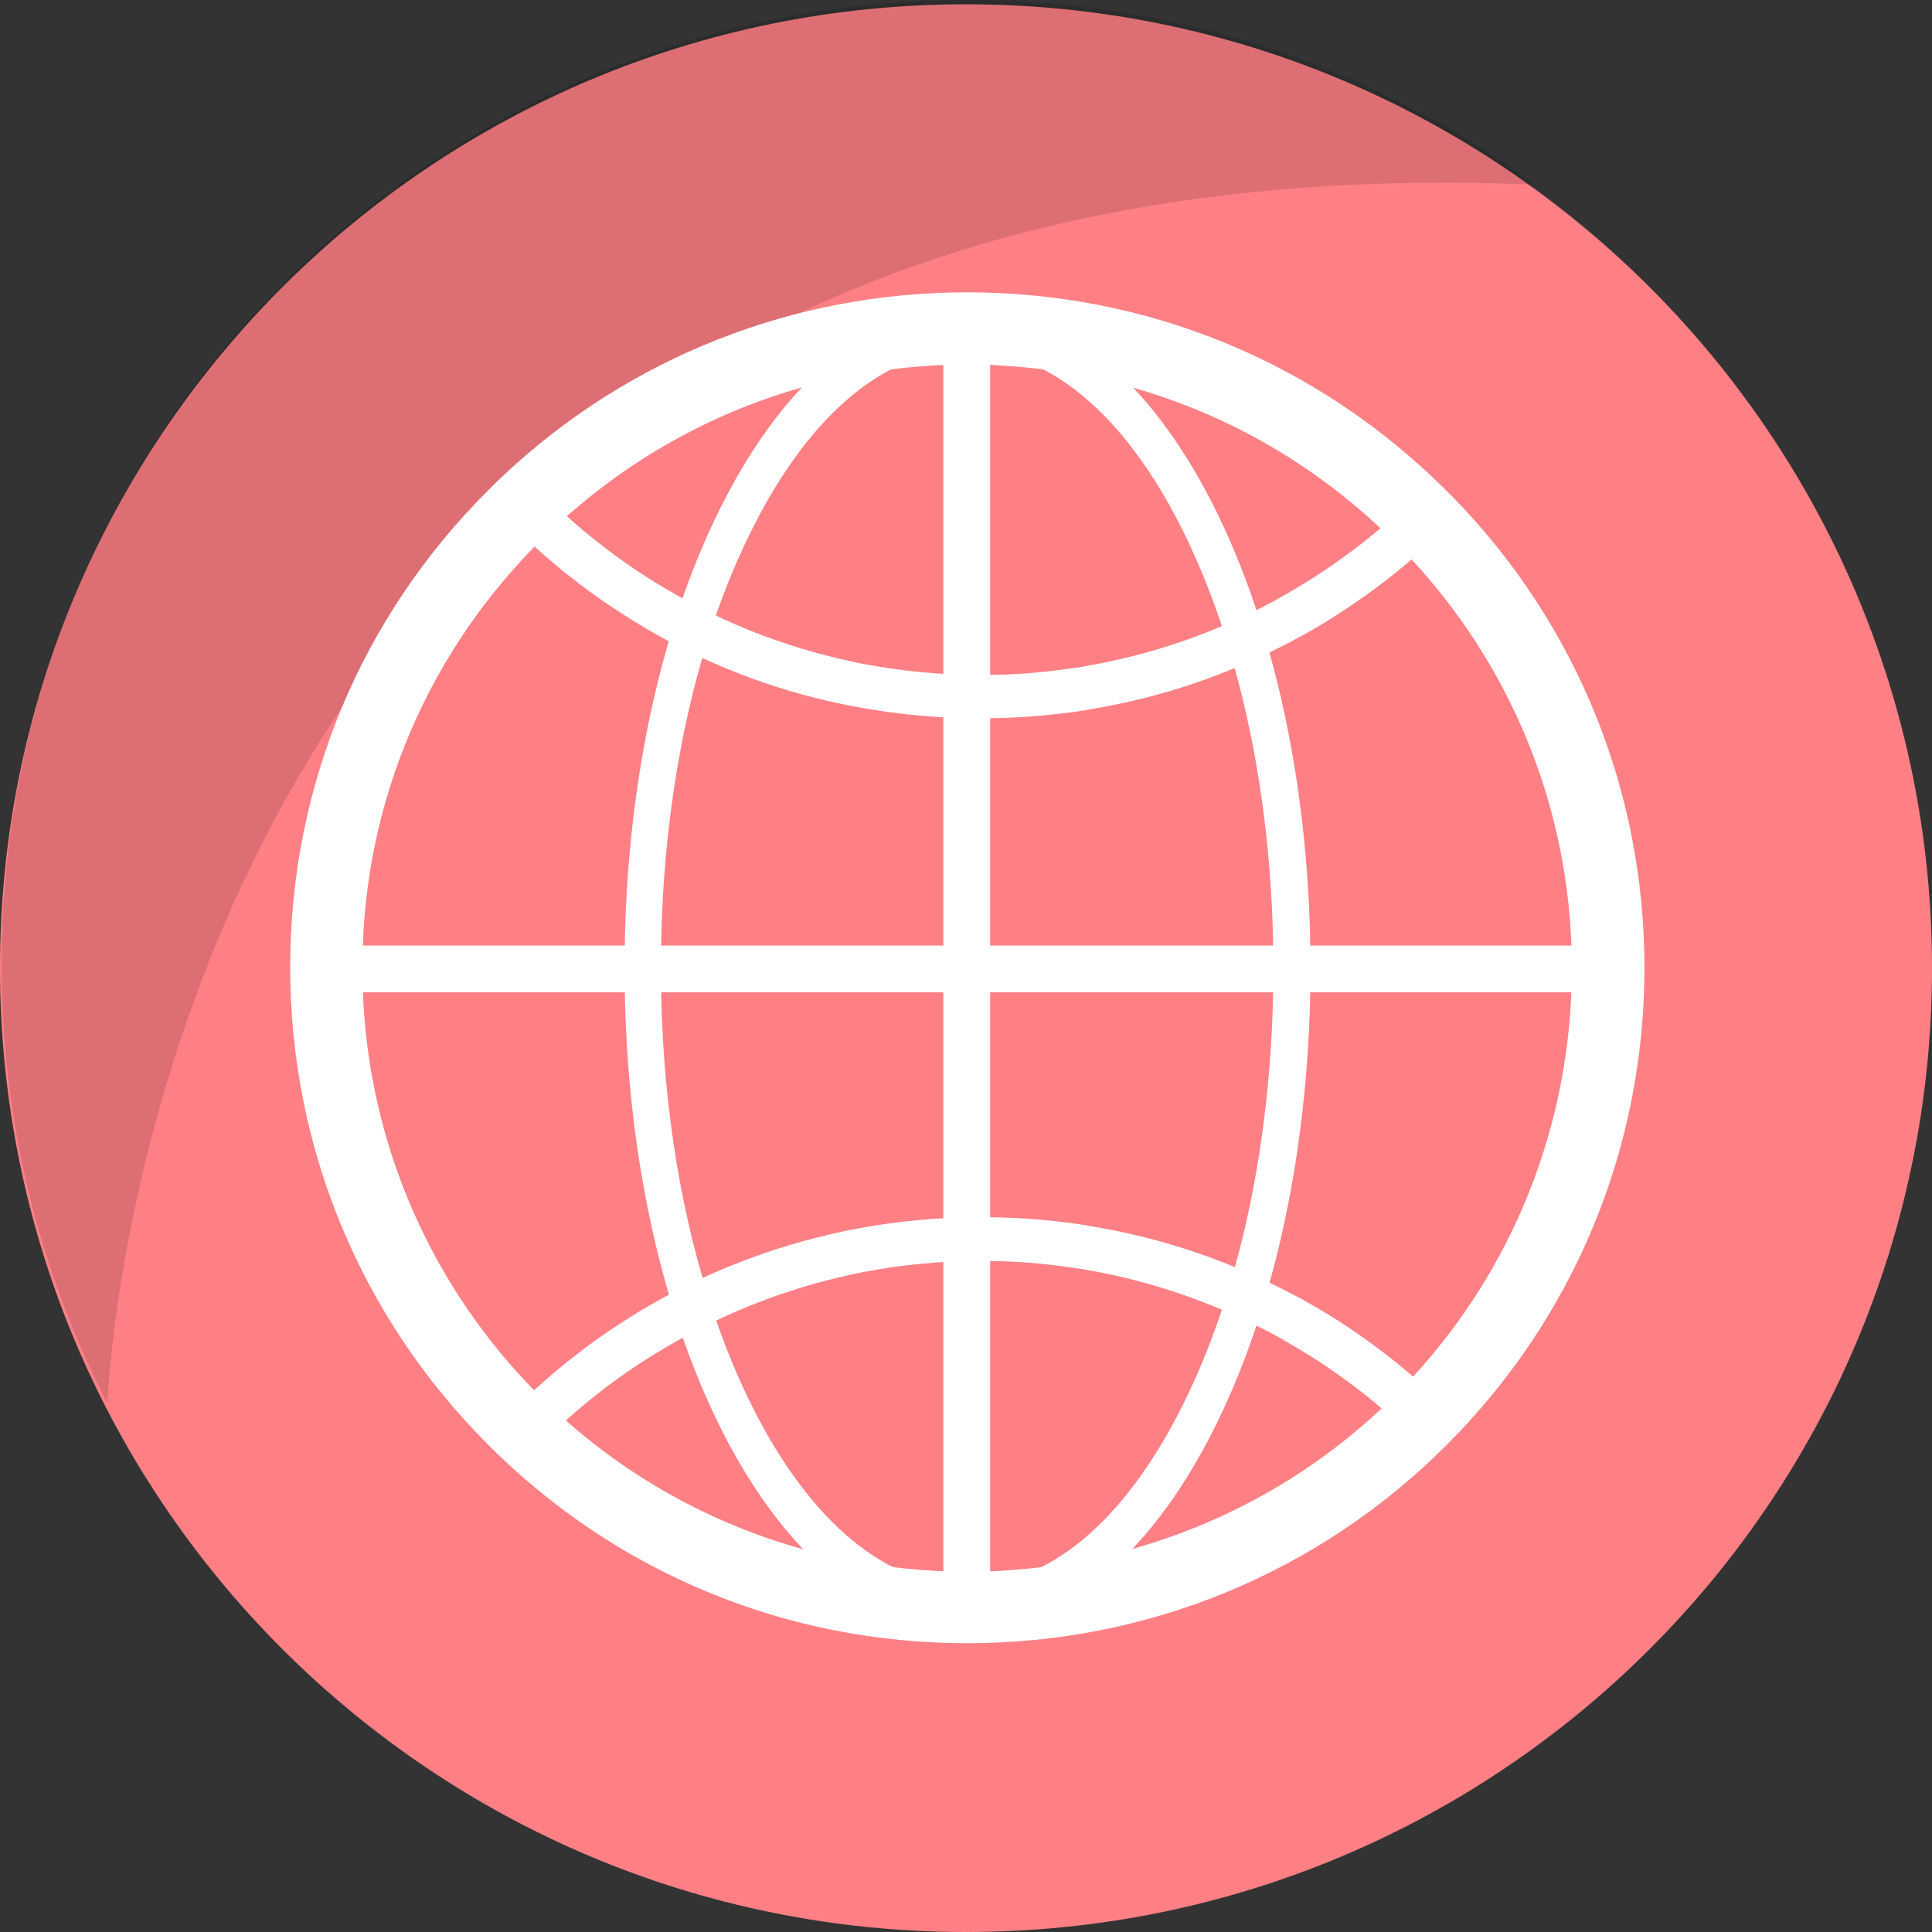 <svg width="50" height="50" viewBox="0 0 50 50" fill="none" xmlns="http://www.w3.org/2000/svg">
<rect x="0" y="0" width="50" height="50" fill="#333333" stroke="none"/>
<path d="M25 50C38.807 50 50 38.832 50 25.055C50 11.279 38.807 0.111 25 0.111C11.193 0.111 0 11.279 0 25.055C0 38.832 11.193 50 25 50Z" fill="#FE8085"/>
<path opacity="0.13" d="M39.75 4.781C3.963 3.248 2.791 36.09 2.781 36.322C1.032 32.913 0.041 29.05 0.041 24.945C0.041 11.166 11.232 0 25.041 0C30.54 0 35.625 1.775 39.75 4.781Z" fill="black"/>
<path d="M37.11 13.445C37.039 13.375 36.968 13.294 36.887 13.223C36.877 13.213 36.867 13.203 36.857 13.193C33.693 10.056 29.497 8.331 25.039 8.331C20.743 8.331 16.699 9.935 13.575 12.85C13.484 12.931 13.403 13.012 13.312 13.102C13.272 13.143 13.222 13.193 13.181 13.234C10.017 16.391 8.268 20.597 8.268 25.055C8.268 29.524 10.007 33.72 13.181 36.877C16.345 40.034 20.561 41.779 25.029 41.779C29.508 41.779 33.713 40.034 36.877 36.877C40.041 33.72 41.79 29.514 41.79 25.055C41.8 20.688 40.132 16.572 37.11 13.445ZM27.657 41.214C27.051 41.315 26.434 41.376 25.808 41.406C25.555 41.416 25.292 41.426 25.039 41.426C24.787 41.426 24.524 41.416 24.271 41.406C23.644 41.376 23.027 41.315 22.421 41.214C14.657 39.964 8.713 33.286 8.622 25.217C8.622 25.156 8.622 25.096 8.622 25.045C8.622 24.985 8.622 24.924 8.622 24.874C8.672 20.365 10.553 16.28 13.565 13.345C13.646 13.264 13.737 13.183 13.828 13.092C16.163 10.914 19.125 9.411 22.421 8.876C23.027 8.775 23.644 8.715 24.271 8.684C24.524 8.674 24.787 8.664 25.039 8.664C25.292 8.664 25.555 8.674 25.808 8.684C26.434 8.715 27.051 8.775 27.657 8.876C31.115 9.431 34.218 11.065 36.594 13.425C36.675 13.506 36.766 13.597 36.847 13.677C39.657 16.582 41.396 20.526 41.446 24.854C41.446 24.914 41.446 24.975 41.446 25.025C41.446 25.085 41.446 25.146 41.446 25.197C41.355 33.286 35.401 39.964 27.657 41.214Z" fill="white"/>
<path d="M25.029 42.526C20.348 42.526 15.951 40.71 12.645 37.401C9.34 34.103 7.51 29.705 7.51 25.035C7.51 20.365 9.329 15.977 12.645 12.679C12.696 12.629 12.736 12.588 12.787 12.538C12.878 12.447 12.969 12.366 13.06 12.275C16.305 9.239 20.561 7.565 25.029 7.565C29.689 7.565 34.077 9.37 37.382 12.649C37.392 12.659 37.413 12.679 37.423 12.689C37.504 12.77 37.575 12.84 37.655 12.921C40.819 16.189 42.558 20.496 42.558 25.045C42.558 29.715 40.739 34.103 37.423 37.412C34.117 40.71 29.709 42.526 25.029 42.526ZM25.029 9.431C24.776 9.431 24.534 9.441 24.291 9.451C23.695 9.481 23.108 9.542 22.532 9.633C19.459 10.127 16.628 11.519 14.344 13.657C14.263 13.738 14.182 13.819 14.091 13.889C11.098 16.814 9.42 20.718 9.38 24.884C9.38 24.934 9.38 24.995 9.38 25.055C9.38 25.116 9.38 25.166 9.38 25.227C9.461 32.852 14.991 39.268 22.532 40.478C23.108 40.569 23.705 40.629 24.291 40.66C24.776 40.68 25.282 40.68 25.767 40.66C26.363 40.629 26.95 40.569 27.526 40.478C35.067 39.268 40.597 32.852 40.678 25.227C40.678 25.176 40.678 25.116 40.678 25.055C40.678 24.995 40.678 24.944 40.678 24.884C40.638 20.89 39.081 17.107 36.291 14.222C36.21 14.142 36.129 14.061 36.048 13.98C33.703 11.66 30.761 10.157 27.526 9.633C26.95 9.542 26.353 9.481 25.767 9.451C25.534 9.431 25.282 9.431 25.029 9.431Z" fill="white"/>
<path d="M37.382 13.173C37.312 13.093 37.231 13.022 37.16 12.941C37.15 12.931 37.13 12.911 37.12 12.901L36.847 12.639L36.574 12.901C36.483 12.992 36.402 13.072 36.321 13.143C35.391 14.011 34.36 14.767 33.258 15.392C33.147 15.453 33.046 15.514 32.955 15.564C31.438 16.381 29.801 16.946 28.102 17.238C28.001 17.259 27.89 17.279 27.769 17.289C26.99 17.41 26.181 17.47 25.383 17.47C24.352 17.47 23.321 17.369 22.32 17.178C22.198 17.158 22.087 17.127 21.986 17.107C20.318 16.744 18.731 16.129 17.255 15.251C17.154 15.191 17.053 15.13 16.952 15.07C15.921 14.434 14.96 13.668 14.091 12.82C14 12.729 13.919 12.649 13.848 12.568L13.585 12.286L13.302 12.548C13.222 12.629 13.13 12.709 13.04 12.8L12.767 13.072L13.029 13.355C13.1 13.436 13.181 13.506 13.252 13.587C13.262 13.597 13.272 13.607 13.282 13.617C14.222 14.555 15.274 15.382 16.396 16.068C16.507 16.139 16.608 16.199 16.709 16.26C18.286 17.188 19.985 17.843 21.774 18.217C21.905 18.247 22.027 18.267 22.128 18.287C23.189 18.489 24.281 18.59 25.373 18.59C26.222 18.59 27.071 18.529 27.91 18.408C28.052 18.388 28.163 18.368 28.264 18.348C30.084 18.045 31.822 17.45 33.45 16.583C33.561 16.522 33.672 16.462 33.773 16.411C34.966 15.735 36.089 14.918 37.099 13.97C37.19 13.889 37.271 13.809 37.362 13.718L37.635 13.446L37.382 13.173Z" fill="white"/>
<path d="M37.383 36.373C37.292 36.282 37.201 36.201 37.12 36.121C36.109 35.172 34.987 34.345 33.794 33.68C33.693 33.619 33.592 33.569 33.47 33.508C31.853 32.641 30.104 32.046 28.284 31.743C28.183 31.723 28.062 31.703 27.93 31.683C27.102 31.561 26.242 31.501 25.393 31.501C24.301 31.501 23.209 31.602 22.148 31.803C22.037 31.824 21.926 31.844 21.794 31.874C20.005 32.258 18.297 32.913 16.73 33.831C16.628 33.892 16.517 33.952 16.416 34.023C15.294 34.709 14.253 35.536 13.303 36.474C13.292 36.484 13.282 36.494 13.262 36.514C13.191 36.585 13.111 36.665 13.04 36.746L12.777 37.029L13.05 37.301C13.141 37.392 13.232 37.472 13.313 37.553L13.596 37.815L13.858 37.533C13.929 37.462 14.01 37.382 14.101 37.281C14.96 36.423 15.921 35.667 16.962 35.031C17.063 34.971 17.164 34.91 17.265 34.85C18.741 33.982 20.328 33.357 21.996 32.994C22.108 32.974 22.219 32.943 22.33 32.923C23.331 32.731 24.362 32.631 25.393 32.631C26.192 32.631 27 32.691 27.779 32.812C27.9 32.832 28.011 32.843 28.113 32.863C29.811 33.155 31.438 33.72 32.965 34.537C33.056 34.587 33.157 34.638 33.268 34.709C34.37 35.334 35.401 36.09 36.331 36.958C36.412 37.039 36.493 37.109 36.584 37.2L36.857 37.462L37.13 37.2C37.14 37.19 37.16 37.17 37.17 37.16C37.241 37.089 37.322 37.008 37.393 36.928L37.656 36.655L37.383 36.373Z" fill="white"/>
<path d="M31.388 13.052C29.71 9.754 27.456 7.928 25.039 7.928C22.623 7.928 20.369 9.744 18.691 13.052C17.063 16.26 16.164 20.526 16.164 25.045C16.164 29.564 17.063 33.821 18.691 37.038C20.369 40.337 22.623 42.162 25.039 42.162C27.456 42.162 29.71 40.347 31.388 37.038C33.016 33.831 33.915 29.564 33.915 25.045C33.915 20.526 33.016 16.27 31.388 13.052ZM25.029 41.033C22.947 41.033 20.976 39.399 19.479 36.423C17.953 33.387 17.104 29.342 17.104 25.045C17.104 20.748 17.943 16.703 19.479 13.667C20.976 10.692 22.947 9.058 25.029 9.058C27.112 9.058 29.083 10.692 30.579 13.667C32.106 16.703 32.955 20.748 32.955 25.045C32.955 29.342 32.116 33.387 30.579 36.423C29.083 39.399 27.112 41.033 25.029 41.033Z" fill="white"/>
<path d="M41.619 24.47H8.45C8.137 24.47 7.884 24.763 7.884 25.075C7.884 25.388 8.137 25.681 8.45 25.681H41.619C41.932 25.681 42.185 25.388 42.185 25.075C42.185 24.763 41.932 24.47 41.619 24.47Z" fill="white"/>
<path d="M25.626 41.628V8.523C25.626 8.211 25.333 7.958 25.02 7.958C24.706 7.958 24.413 8.211 24.413 8.523V41.618C24.413 41.931 24.706 42.183 25.02 42.183C25.333 42.183 25.626 41.941 25.626 41.628Z" fill="white"/>
</svg>

